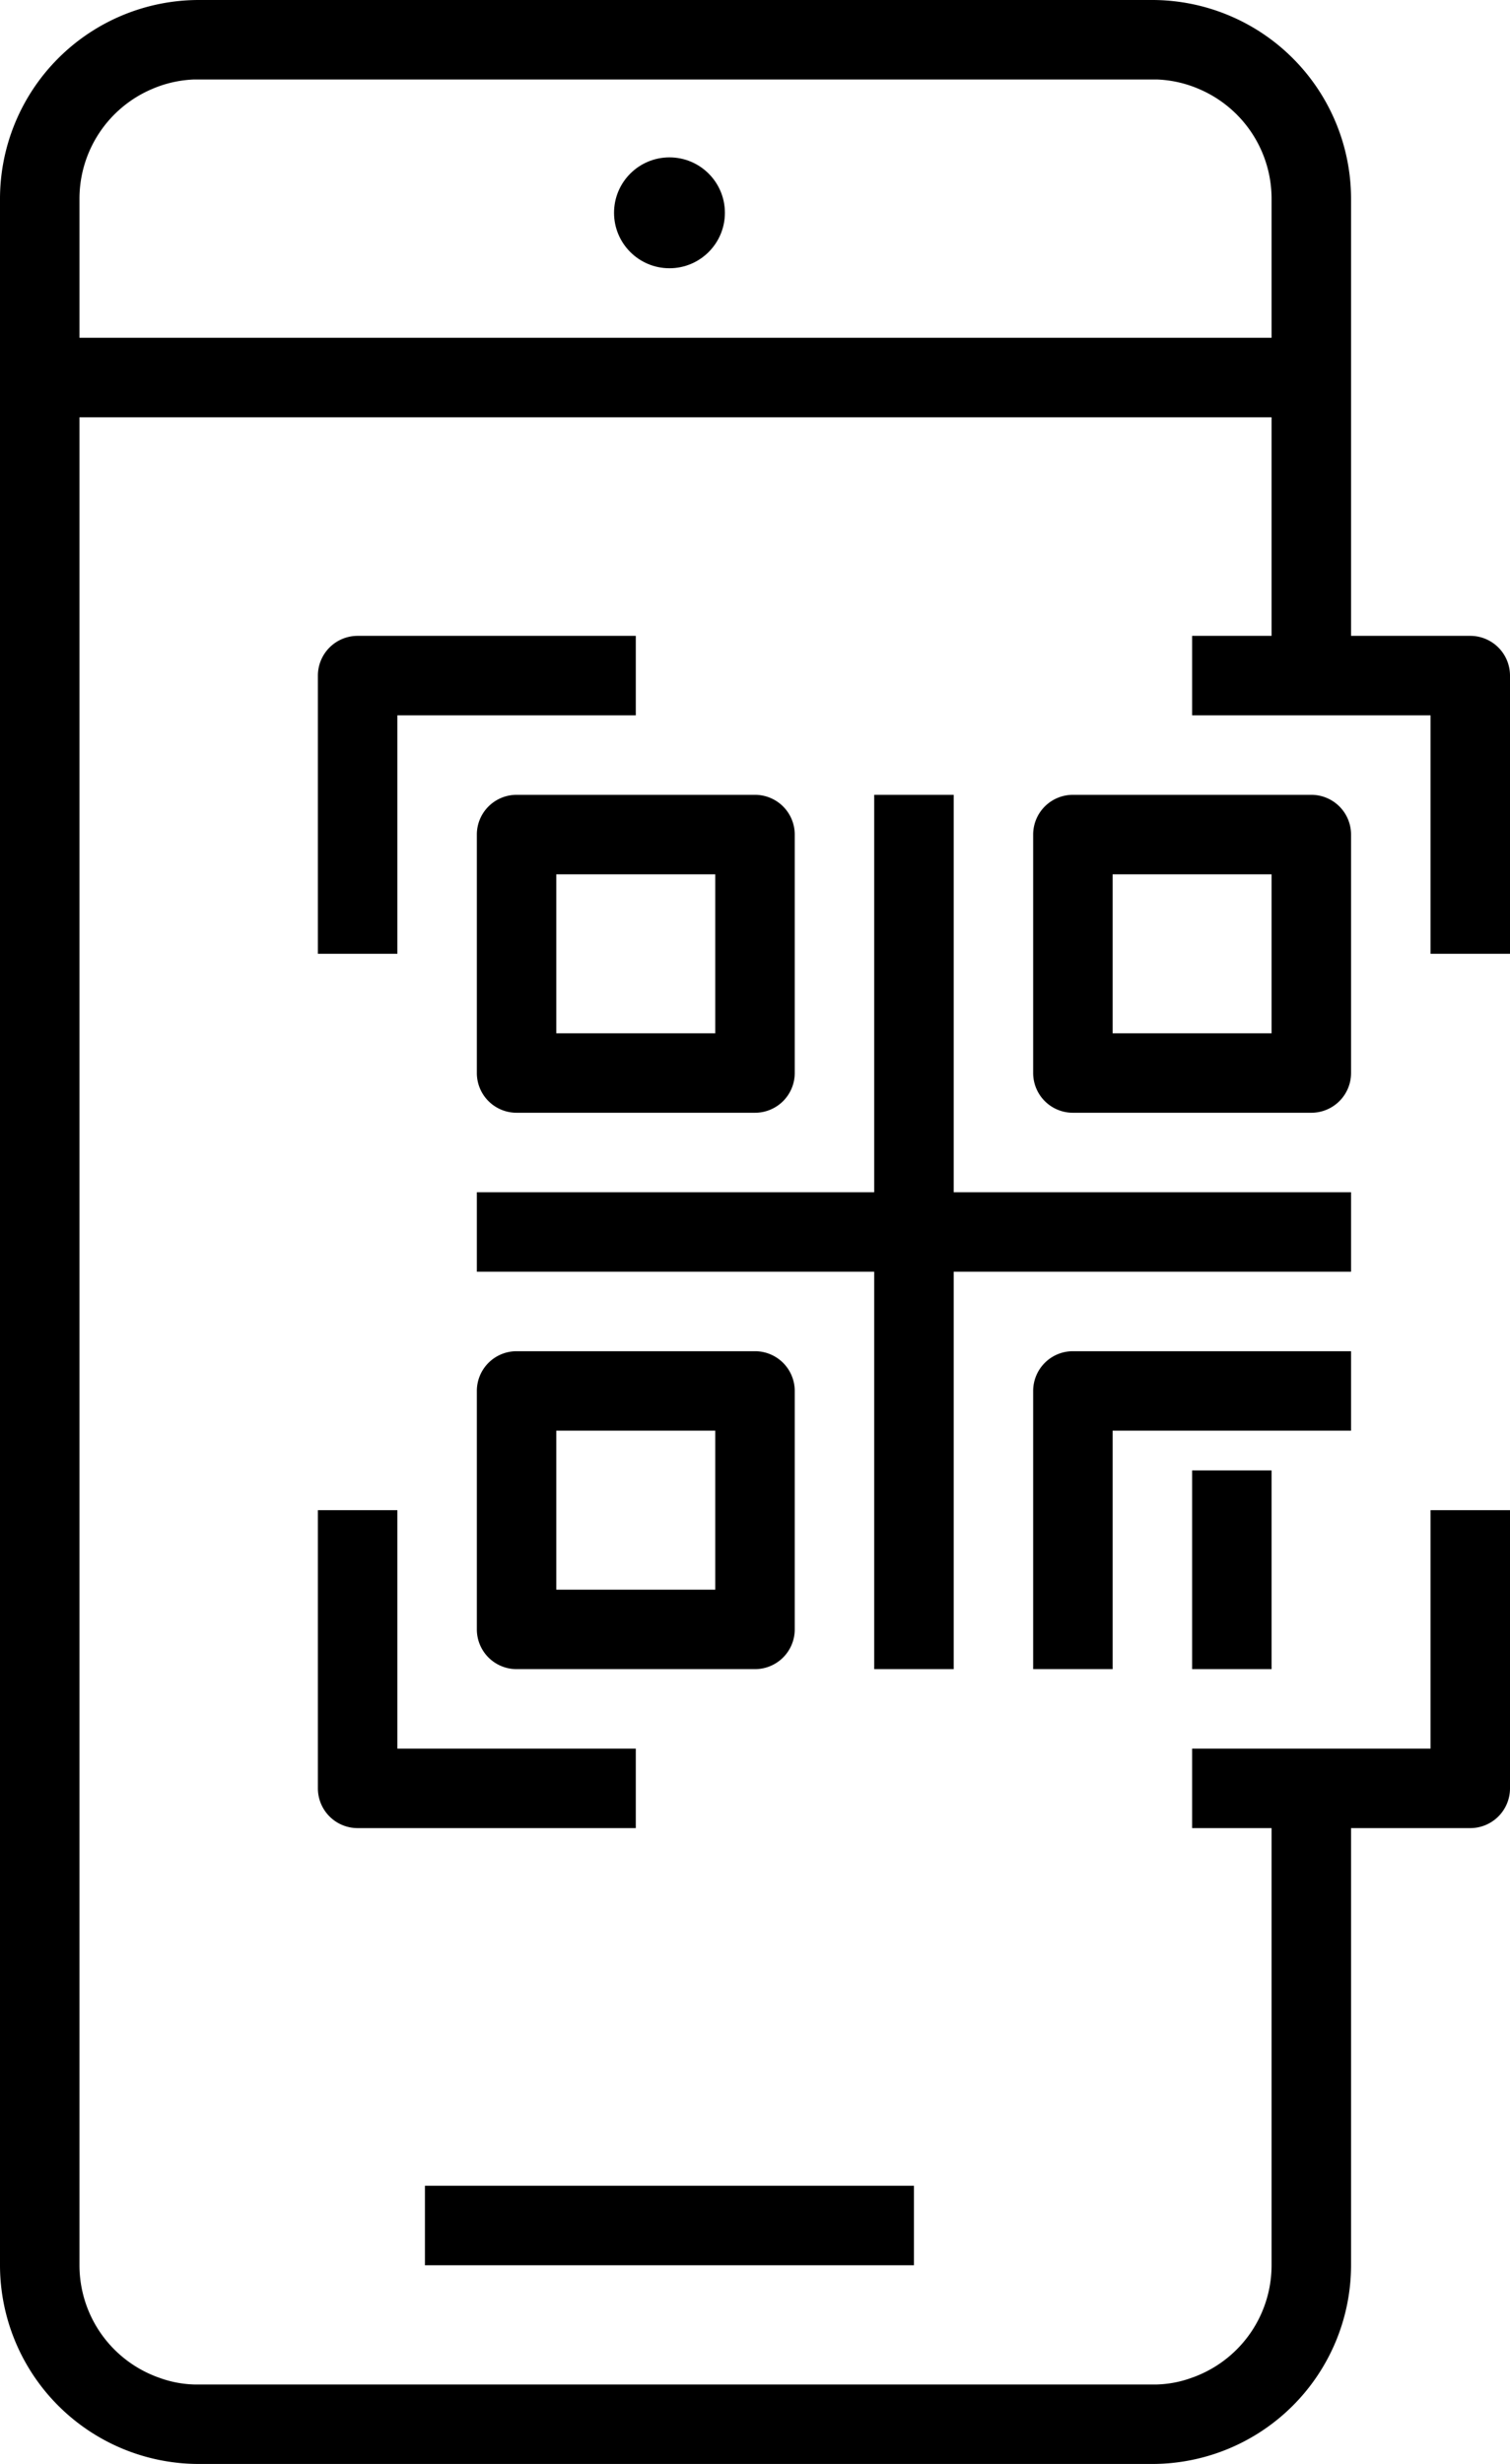 <svg xmlns="http://www.w3.org/2000/svg" viewBox="0 0 304 496"><title>QR-scanner</title><g id="圖層_2" data-name="圖層 2"><g id="圖層_1-2" data-name="圖層 1"><path d="M96,168v48a8,8,0,0,0,8,8h48a8,8,0,0,0,8-8V168a8,8,0,0,0-8-8H104A8,8,0,0,0,96,168Zm16,8h32v32H112Z"/><path d="M272,168a8,8,0,0,0-8-8H216a8,8,0,0,0-8,8v48a8,8,0,0,0,8,8h48a8,8,0,0,0,8-8Zm-16,40H224V176h32Z"/><path d="M104,336h48a8,8,0,0,0,8-8V280a8,8,0,0,0-8-8H104a8,8,0,0,0-8,8v48A8,8,0,0,0,104,336Zm8-48h32v32H112Z"/><polygon points="272 240 192 240 192 160 176 160 176 240 96 240 96 256 176 256 176 336 192 336 192 256 272 256 272 240"/><path d="M272,272H216a8,8,0,0,0-8,8v56h16V288h48Z"/><rect x="240" y="296" width="16" height="40"/><path d="M64,136v56H80V144h48V128H72A8,8,0,0,0,64,136Z"/><path d="M64,360a8,8,0,0,0,8,8h56V352H80V304H64Z"/><path d="M304,192V136a8,8,0,0,0-8-8H272V40A40.05,40.05,0,0,0,232,0H40A40.05,40.05,0,0,0,0,40V456a40.05,40.05,0,0,0,40,40H232a40.05,40.05,0,0,0,40-40V368h24a8,8,0,0,0,8-8V304H288v48H240v16h16v88a24,24,0,0,1-14.87,22.19c-.17.07-.43.18-.76.3l-.26.09a22.19,22.19,0,0,1-7.18,1.42H39.07a22.19,22.19,0,0,1-7.18-1.42l-.26-.09c-.33-.12-.59-.23-.76-.3A24,24,0,0,1,16,456V84H256v44H240v16h48v48ZM16,68V40A24,24,0,0,1,30.61,17.92,23.54,23.54,0,0,1,39.07,16H232.93a23.54,23.54,0,0,1,8.46,1.92A24,24,0,0,1,256,40V68Z"/><rect x="85.55" y="440" width="98.45" height="16"/><circle cx="134.78" cy="42.84" r="11.16"/></g></g></svg>